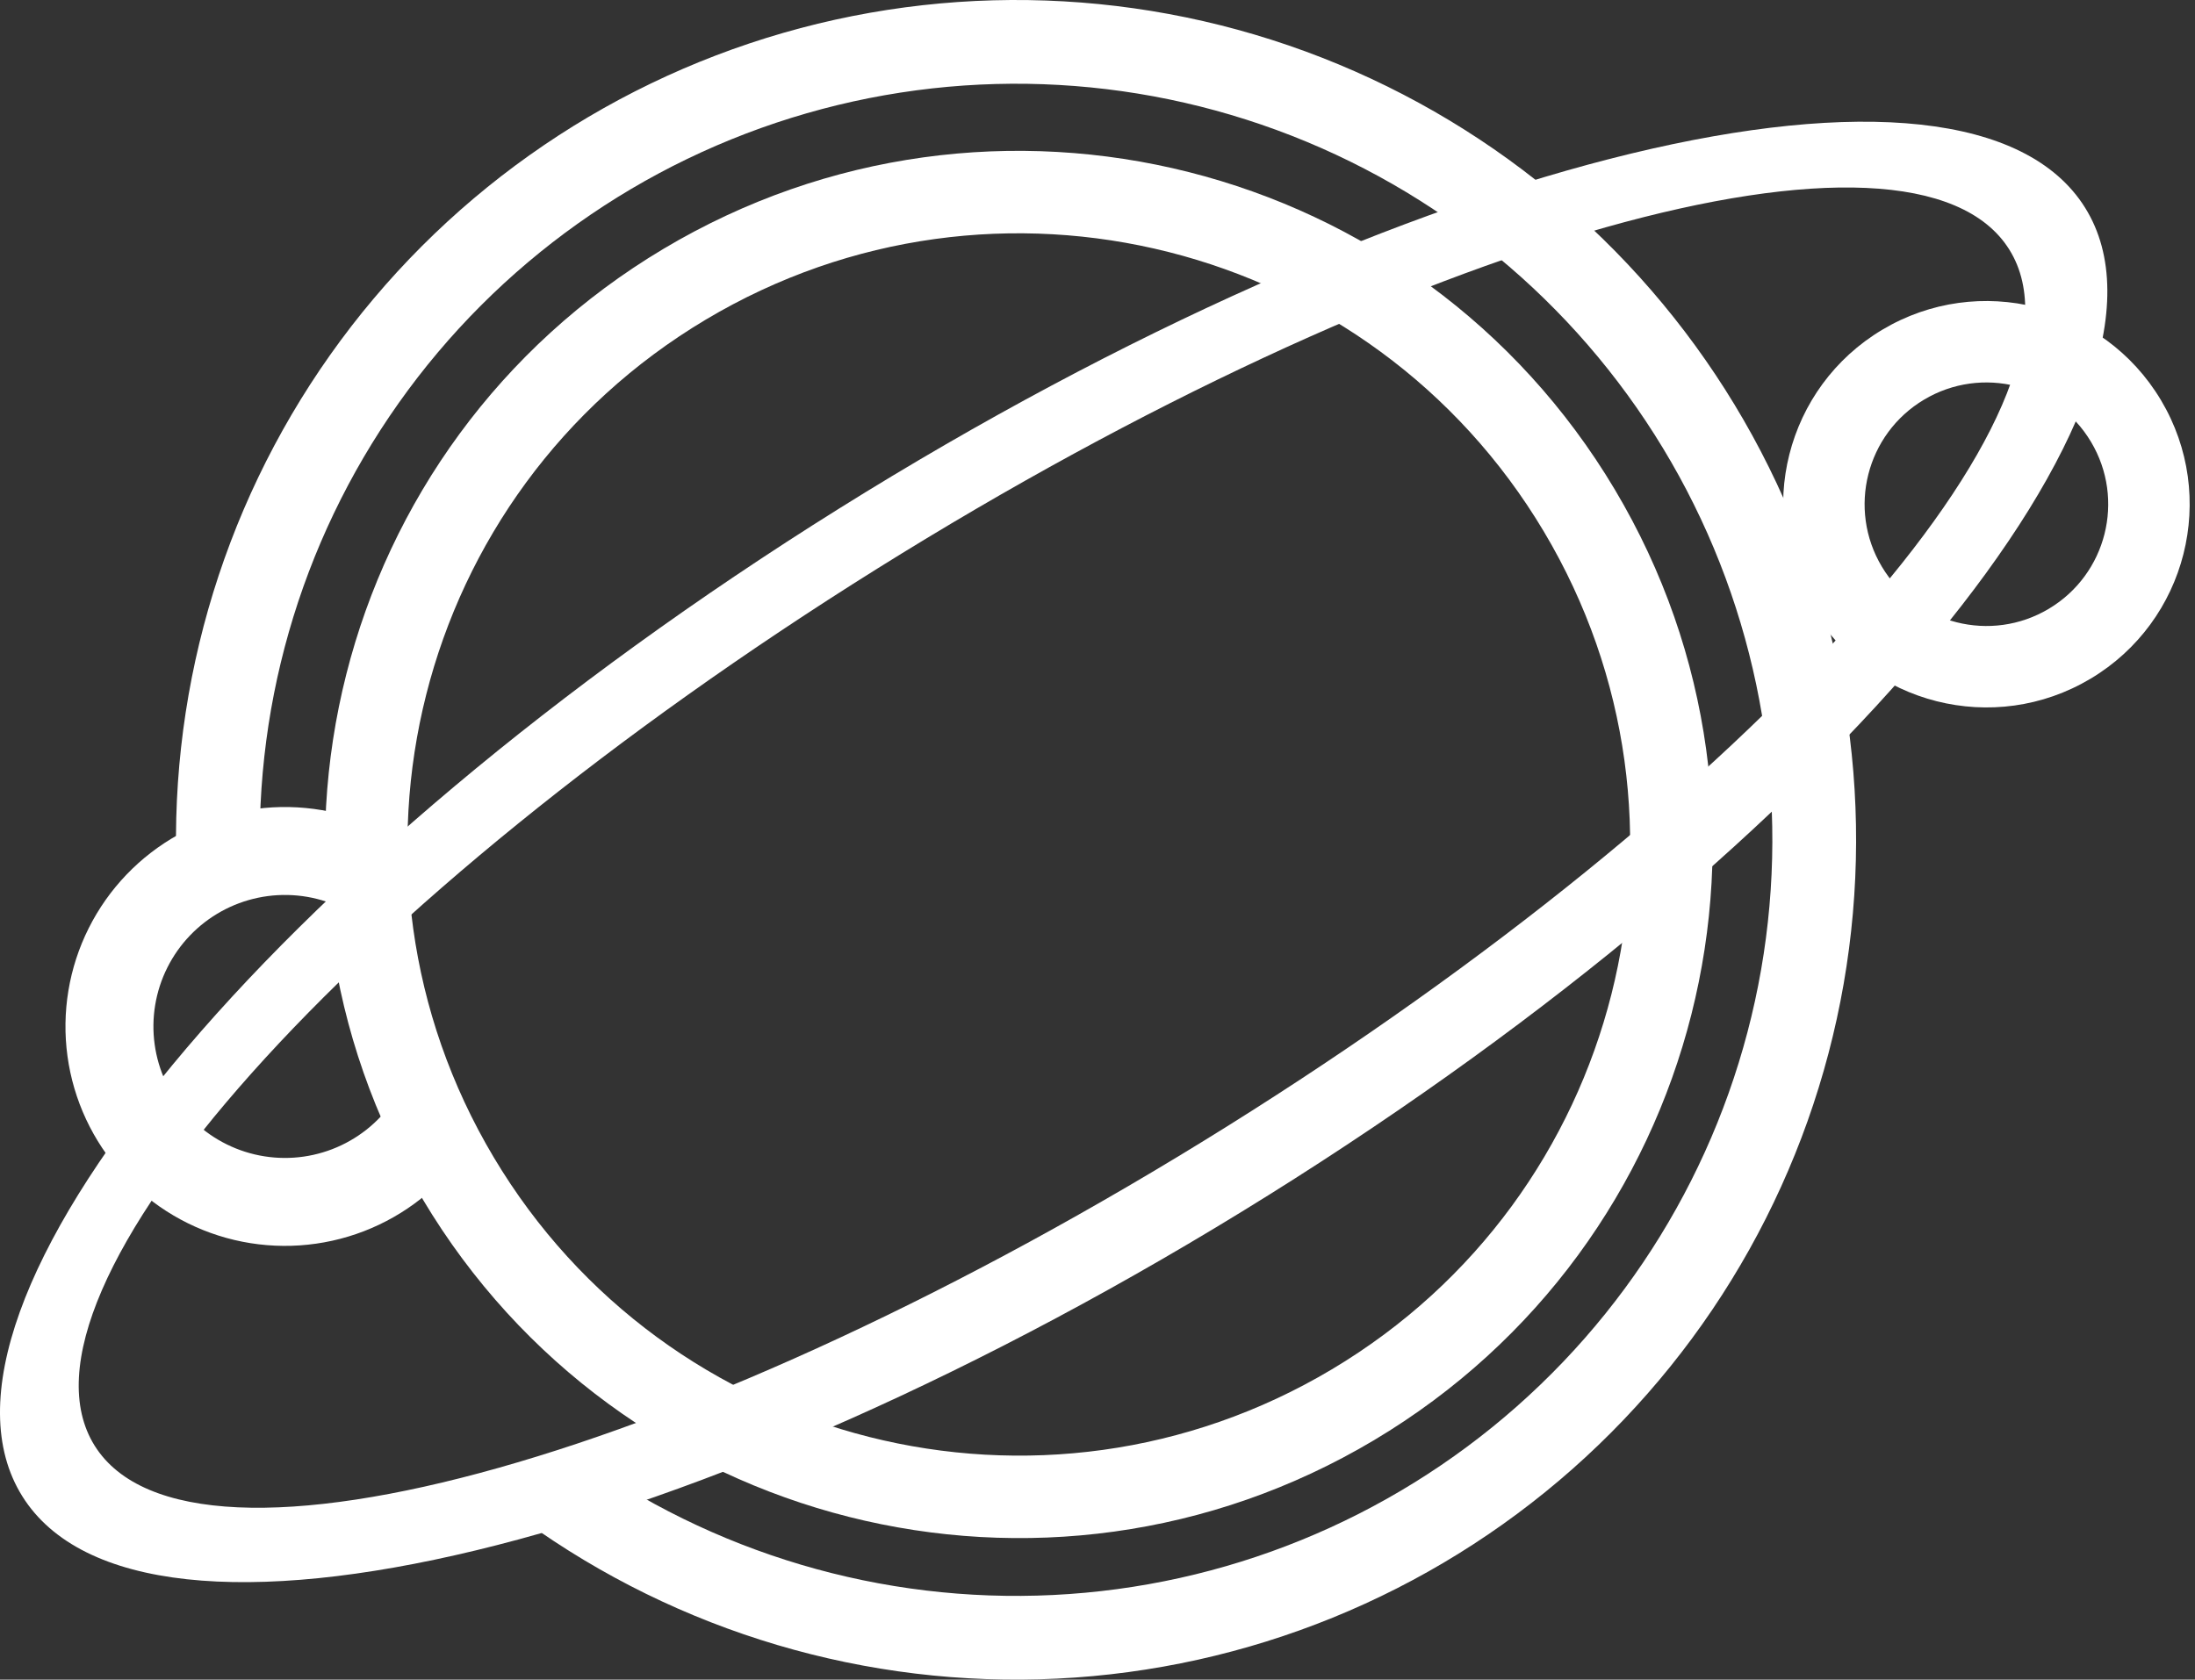 <svg width="405" height="310" viewBox="0 0 405 310" fill="none" xmlns="http://www.w3.org/2000/svg">
<rect x="0" y="0" width="405" height="310" fill="#333333" stroke="none"/>
<path d="M96.736 280.667C125.264 301.266 159.953 311.544 195.098 309.812C230.243 308.081 263.753 294.442 290.119 271.139C316.484 247.836 334.136 216.256 340.173 181.59C346.209 146.924 340.27 111.235 323.333 80.392C306.396 49.549 279.468 25.387 246.976 11.878C214.485 -1.631 178.364 -3.683 144.552 6.06C110.74 15.804 81.25 36.762 60.929 65.489C40.608 94.216 30.667 129.002 32.739 164.129L48.166 163.219C46.3 131.594 55.251 100.276 73.545 74.413C91.84 48.55 118.39 29.681 148.831 20.91C179.272 12.138 211.792 13.985 241.044 26.147C270.296 38.309 294.539 60.062 309.788 87.83C325.036 115.598 330.383 147.729 324.948 178.939C319.514 210.149 303.622 238.581 279.885 259.56C256.148 280.54 225.979 292.819 194.337 294.378C162.696 295.937 131.466 286.683 105.782 268.138L96.736 280.667Z" fill="white"/>
<path d="M85.957 212.383C81.329 219.118 74.772 224.295 67.148 227.235C59.524 230.174 51.188 230.739 43.237 228.854C35.286 226.97 28.091 222.724 22.597 216.675C17.104 210.626 13.568 203.057 12.455 194.962C11.343 186.866 12.705 178.624 16.363 171.317C20.02 164.01 25.803 157.98 32.951 154.02C40.098 150.06 48.277 148.355 56.411 149.128C64.546 149.902 72.257 153.118 78.53 158.354L68.129 170.814C64.37 167.677 59.75 165.75 54.875 165.286C50.001 164.823 45.1 165.845 40.816 168.218C36.533 170.591 33.068 174.204 30.876 178.582C28.684 182.961 27.868 187.9 28.535 192.751C29.202 197.602 31.32 202.138 34.612 205.763C37.905 209.388 42.216 211.932 46.981 213.061C51.745 214.191 56.74 213.852 61.309 212.091C65.878 210.329 69.807 207.227 72.58 203.191L85.957 212.383Z" fill="white"/>
<path d="M398.722 73.857C409.329 91.645 403.507 114.664 385.719 125.271C367.931 135.878 344.912 130.057 334.305 112.269C323.698 94.48 329.519 71.461 347.307 60.854C365.096 50.247 388.115 56.069 398.722 73.857ZM347.213 104.572C353.569 115.231 367.363 118.72 378.022 112.363C388.681 106.007 392.17 92.213 385.814 81.554C379.458 70.895 365.664 67.406 355.004 73.762C344.345 80.118 340.856 93.912 347.213 104.572Z" fill="white"/>
<path d="M297.921 90.303C334.126 151.021 314.256 229.592 253.538 265.797C192.821 302.003 114.25 282.132 78.044 221.415C41.839 160.697 61.71 82.126 122.427 45.921C183.144 9.715 261.716 29.586 297.921 90.303ZM91.114 213.622C123.015 267.121 192.246 284.629 245.745 252.728C299.245 220.827 316.753 151.596 284.852 98.096C252.95 44.597 183.719 27.088 130.22 58.99C76.721 90.891 59.212 160.122 91.114 213.622Z" fill="white"/>
<path fill-rule="evenodd" clip-rule="evenodd" d="M234.013 220.605C339.112 154.93 406.582 73.318 384.712 38.32C362.842 3.322 259.914 28.191 154.815 93.866C49.716 159.542 -17.755 241.154 4.115 276.152C25.985 311.15 128.914 286.281 234.013 220.605ZM226.294 207.96C323.847 147 388.517 74.516 370.737 46.063C352.957 17.61 259.461 43.963 161.907 104.923C64.353 165.884 -0.316 238.368 17.464 266.82C35.243 295.273 128.74 268.921 226.294 207.96Z" fill="white"/>
</svg>
